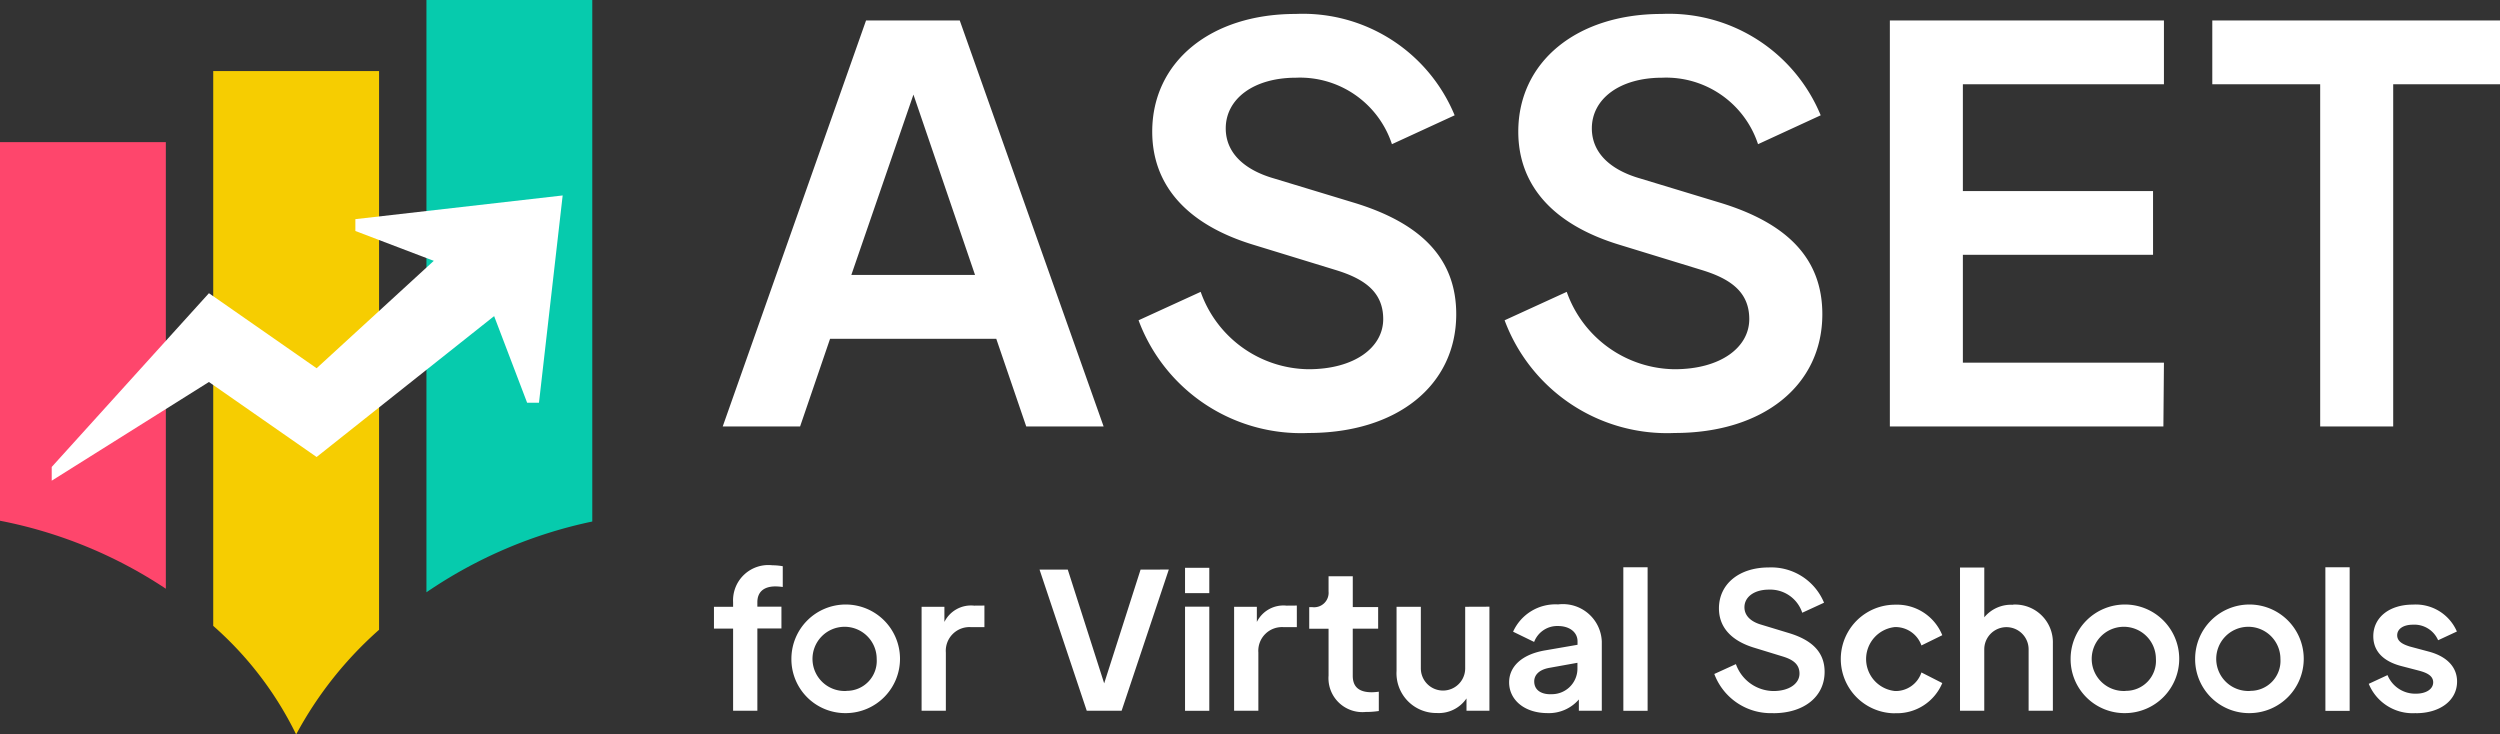 <svg xmlns="http://www.w3.org/2000/svg" width="105.524" height="31" viewBox="0 0 105.524 31"><rect x="0" y="0" width="105.524" height="31" fill="#333333" stroke="none"/><g transform="translate(0 -5)"><path d="M40.511,5.865H36.555L30.506,23h3.266l1.265-3.7h7.015L43.317,23h3.266ZM35.934,16.606l2.622-7.613,2.6,7.613Zm19.3,6.67c3.726,0,6.233-2,6.233-5.014,0-2.323-1.449-3.841-4.347-4.715l-3.335-1.012c-1.288-.368-2.047-1.1-2.047-2.116,0-1.242,1.173-2.139,2.967-2.139a4.084,4.084,0,0,1,4.048,2.806L61.4,9.867a6.929,6.929,0,0,0-6.716-4.278c-3.588,0-6.049,2.024-6.049,4.968,0,2.208,1.4,3.91,4.3,4.784l3.45,1.058c1.2.368,2,.92,2,2.07,0,1.2-1.219,2.116-3.151,2.116a4.888,4.888,0,0,1-4.554-3.266l-2.622,1.2A7.316,7.316,0,0,0,55.235,23.276Zm15.453,0c3.726,0,6.233-2,6.233-5.014,0-2.323-1.449-3.841-4.347-4.715l-3.335-1.012c-1.288-.368-2.047-1.1-2.047-2.116,0-1.242,1.173-2.139,2.967-2.139a4.084,4.084,0,0,1,4.048,2.806l2.645-1.219a6.929,6.929,0,0,0-6.716-4.278c-3.588,0-6.049,2.024-6.049,4.968,0,2.208,1.4,3.91,4.3,4.784l3.45,1.058c1.2.368,2,.92,2,2.07,0,1.2-1.219,2.116-3.151,2.116a4.888,4.888,0,0,1-4.554-3.266l-2.622,1.2A7.315,7.315,0,0,0,70.688,23.276ZM79.77,23H91.316l.023-2.691H82.852V15.755h8.027V13.064H82.852V8.556h8.487V5.865H79.77Zm18.164,0h3.082V8.556h4.508V5.865H93.38V8.556h4.554Z" fill="#fff"/><path d="M30.944,35h1.024V31.528h1.016v-.92H31.968v-.192c0-.44.288-.664.76-.664a2.511,2.511,0,0,1,.312.024V28.9a2.57,2.57,0,0,0-.44-.04,1.489,1.489,0,0,0-1.656,1.56v.192h-.808v.92h.808Zm4.789.1a2.292,2.292,0,1,0-2.328-2.3A2.275,2.275,0,0,0,35.733,35.1Zm0-.936a1.355,1.355,0,1,1,1.272-1.352A1.265,1.265,0,0,1,35.733,34.16Zm5.386-3.6a1.252,1.252,0,0,0-1.256.688v-.64H38.9V35h1.024V32.544A1,1,0,0,1,41,31.472h.552V30.56Zm7.024-1.52-1.536,4.8-1.536-4.8H43.879L45.871,35h1.472l1.992-5.96Zm1.877.992h1.024V28.968H50.02Zm0,4.968h1.024V30.608H50.02Zm4.287-4.44a1.252,1.252,0,0,0-1.256.688v-.64h-.96V35h1.024V32.544a1,1,0,0,1,1.072-1.072h.552V30.56Zm3.372,4.488a3.7,3.7,0,0,0,.52-.04v-.816a2.29,2.29,0,0,1-.3.024c-.664,0-.8-.352-.8-.7V31.536h1.072v-.912H57.1v-1.3H56.078v.64a.611.611,0,0,1-.68.664h-.136v.912h.816v1.976A1.432,1.432,0,0,0,57.678,35.048Zm4.166-4.44v2.6a.936.936,0,1,1-1.872,0v-2.6H58.948V33.32a1.678,1.678,0,0,0,1.7,1.776A1.413,1.413,0,0,0,61.9,34.48V35h.968V30.608Zm3.922-.1a1.961,1.961,0,0,0-1.9,1.152l.888.432a1.043,1.043,0,0,1,1.008-.672c.48,0,.824.256.824.648v.144l-1.344.232c-1.024.168-1.544.7-1.544,1.352,0,.736.64,1.3,1.624,1.3a1.67,1.67,0,0,0,1.32-.576V35h.968V32.072A1.643,1.643,0,0,0,65.766,30.512Zm-.32,3.792c-.408,0-.688-.184-.688-.544,0-.232.16-.48.624-.568l1.2-.216v.272A1.08,1.08,0,0,1,65.446,34.3Zm3.074.7h1.024V28.944H68.52Zm6.327.1c1.3,0,2.168-.7,2.168-1.744,0-.808-.5-1.336-1.512-1.64l-1.16-.352c-.448-.128-.712-.384-.712-.736,0-.432.408-.744,1.032-.744a1.421,1.421,0,0,1,1.408.976l.92-.424a2.41,2.41,0,0,0-2.336-1.488c-1.248,0-2.1.7-2.1,1.728,0,.768.488,1.36,1.5,1.664l1.2.368c.416.128.7.32.7.72,0,.416-.424.736-1.1.736a1.7,1.7,0,0,1-1.584-1.136l-.912.416A2.545,2.545,0,0,0,74.848,35.1Zm5.143,0a2.072,2.072,0,0,0,1.992-1.272l-.88-.448a1.144,1.144,0,0,1-1.112.784,1.357,1.357,0,0,1-.008-2.7,1.162,1.162,0,0,1,1.12.776l.88-.432a2.062,2.062,0,0,0-1.992-1.288,2.292,2.292,0,1,0,0,4.584Zm4.981-4.576a1.467,1.467,0,0,0-1.216.528v-2.1H82.731V35h1.024V32.408a.936.936,0,1,1,1.872,0V35h1.024V32.16A1.594,1.594,0,0,0,84.971,30.52ZM89.726,35.1A2.292,2.292,0,1,0,87.4,32.8,2.275,2.275,0,0,0,89.726,35.1Zm0-.936A1.355,1.355,0,1,1,91,32.808,1.265,1.265,0,0,1,89.726,34.16Zm5.258.936a2.292,2.292,0,1,0-2.328-2.3A2.275,2.275,0,0,0,94.983,35.1Zm0-.936a1.355,1.355,0,1,1,1.272-1.352A1.265,1.265,0,0,1,94.983,34.16Zm3.17.84h1.024V28.944H98.153Zm3.822.1c1.024,0,1.736-.544,1.736-1.336,0-.6-.416-1.056-1.192-1.264l-.808-.216c-.224-.072-.528-.184-.528-.472,0-.272.264-.448.664-.448a1.091,1.091,0,0,1,1.064.656l.792-.368a1.888,1.888,0,0,0-1.856-1.136c-1,0-1.672.544-1.672,1.336,0,.6.384,1.048,1.176,1.256l.768.2c.256.072.584.184.584.488,0,.288-.3.48-.728.48a1.263,1.263,0,0,1-1.2-.784l-.792.368A2,2,0,0,0,101.975,35.1Z" fill="#fff"/><path d="M25,27.013A19.478,19.478,0,0,0,18,30V5h7Z" fill="#06cbad"/><path d="M7,29.85A19.264,19.264,0,0,0,0,26.98V11H7Z" fill="#fe466c"/><path d="M16,31.583A15.984,15.984,0,0,0,12.5,36,14.649,14.649,0,0,0,9,31.418V8h7Z" fill="#f6cd01"/><path d="M13.364,20.543l7.454-6.833,1.365,3.58-8.819,7L8.818,21.124,2.183,25.29v-.58l6.636-7.334Z" fill="#fff" fill-rule="evenodd"/><path d="M20.25,16.75l-5.25-2v-.5l8.75-1-1,8.75h-.5Z" fill="#fff" fill-rule="evenodd"/></g></svg>